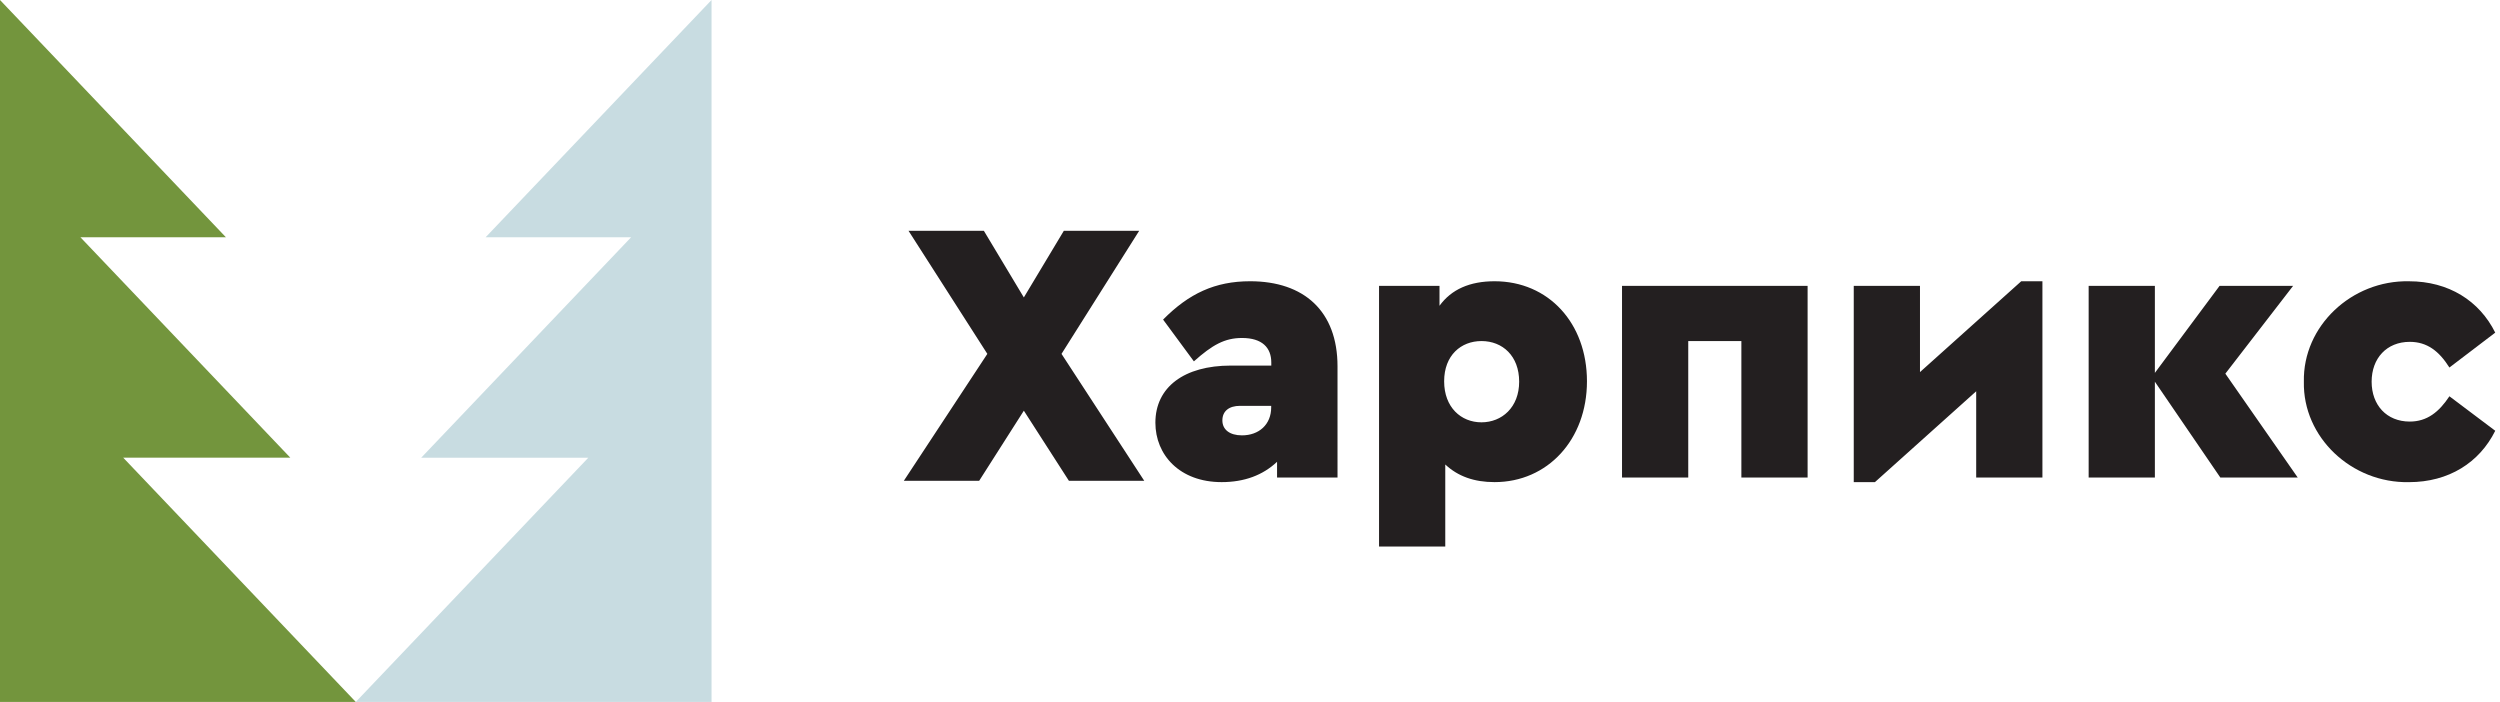 <svg xmlns="http://www.w3.org/2000/svg" width="260" height="73"><defs><clipPath id="a"><path d="M239.6 29.25h19.904v20.895H239.6z"/></clipPath></defs><path fill="#73953d" d="M0 0v73h37L12.815 47.6h17.378L8.363 24.675h15.132z"/><path fill="#c8dce1" d="M74 0L50.505 24.674h15.131l-21.83 22.927h17.379L37 73h37V15.891z"/><path fill="#231f20" d="M111.165 50l-4.685-7.288L101.835 50H94l8.683-13.197L94.485 24h7.835l4.16 6.933L110.64 24h7.836l-8.079 12.803L119 50zm27.937-.339h-6.288v-1.634c-1.481 1.395-3.403 2.113-5.766 2.113-4.365 0-6.888-2.83-6.888-6.18 0-3.707 3.004-5.94 7.849-5.94h4.205v-.318c0-1.555-.961-2.552-3.044-2.552-1.802 0-3.084.717-5.006 2.432l-3.203-4.345c2.683-2.711 5.407-3.987 9.05-3.987 5.606 0 9.09 3.11 9.09 8.85zm-6.898-7.454h-3.238c-1.159 0-1.839.558-1.839 1.515 0 .957.76 1.555 2.039 1.555 1.758 0 3.038-1.117 3.038-2.911zm23.23 7.933c-2.123 0-3.805-.598-5.126-1.834v8.531h-6.888V29.728h6.288v2.073c1.24-1.713 3.163-2.551 5.726-2.551 5.605 0 9.61 4.346 9.61 10.405 0 6.06-4.084 10.485-9.61 10.485m-1.362-14.67c-2.12 0-3.881 1.474-3.881 4.185 0 2.71 1.76 4.266 3.88 4.266 2.122 0 3.922-1.555 3.922-4.226 0-2.671-1.72-4.226-3.921-4.226m14.618-5.739h19.301v19.933h-6.888V35.471h-5.525v14.193h-6.888zm43.722-.48v20.412h-6.888v-8.97l-10.531 9.448h-2.203V29.728h6.888v8.97l10.532-9.448zm18.503 20.413l-6.808-9.966v9.966h-6.887V29.73h6.887v9.05l6.728-9.05h7.648l-7.047 9.13 7.528 10.804z"/><g clip-path="url(#a)"><path fill="#231f20" d="M250.534 29.252c4.125 0 7.329 2.034 8.97 5.342l-4.765 3.628c-1.081-1.714-2.323-2.67-4.125-2.67-2.403 0-3.964 1.713-3.964 4.145 0 2.432 1.561 4.146 3.964 4.146 1.802 0 3.044-.996 4.125-2.63l4.766 3.587c-1.642 3.31-4.846 5.343-8.971 5.343-5.967.12-11.053-4.665-10.932-10.446-.12-5.78 4.965-10.564 10.932-10.445"/></g></svg>